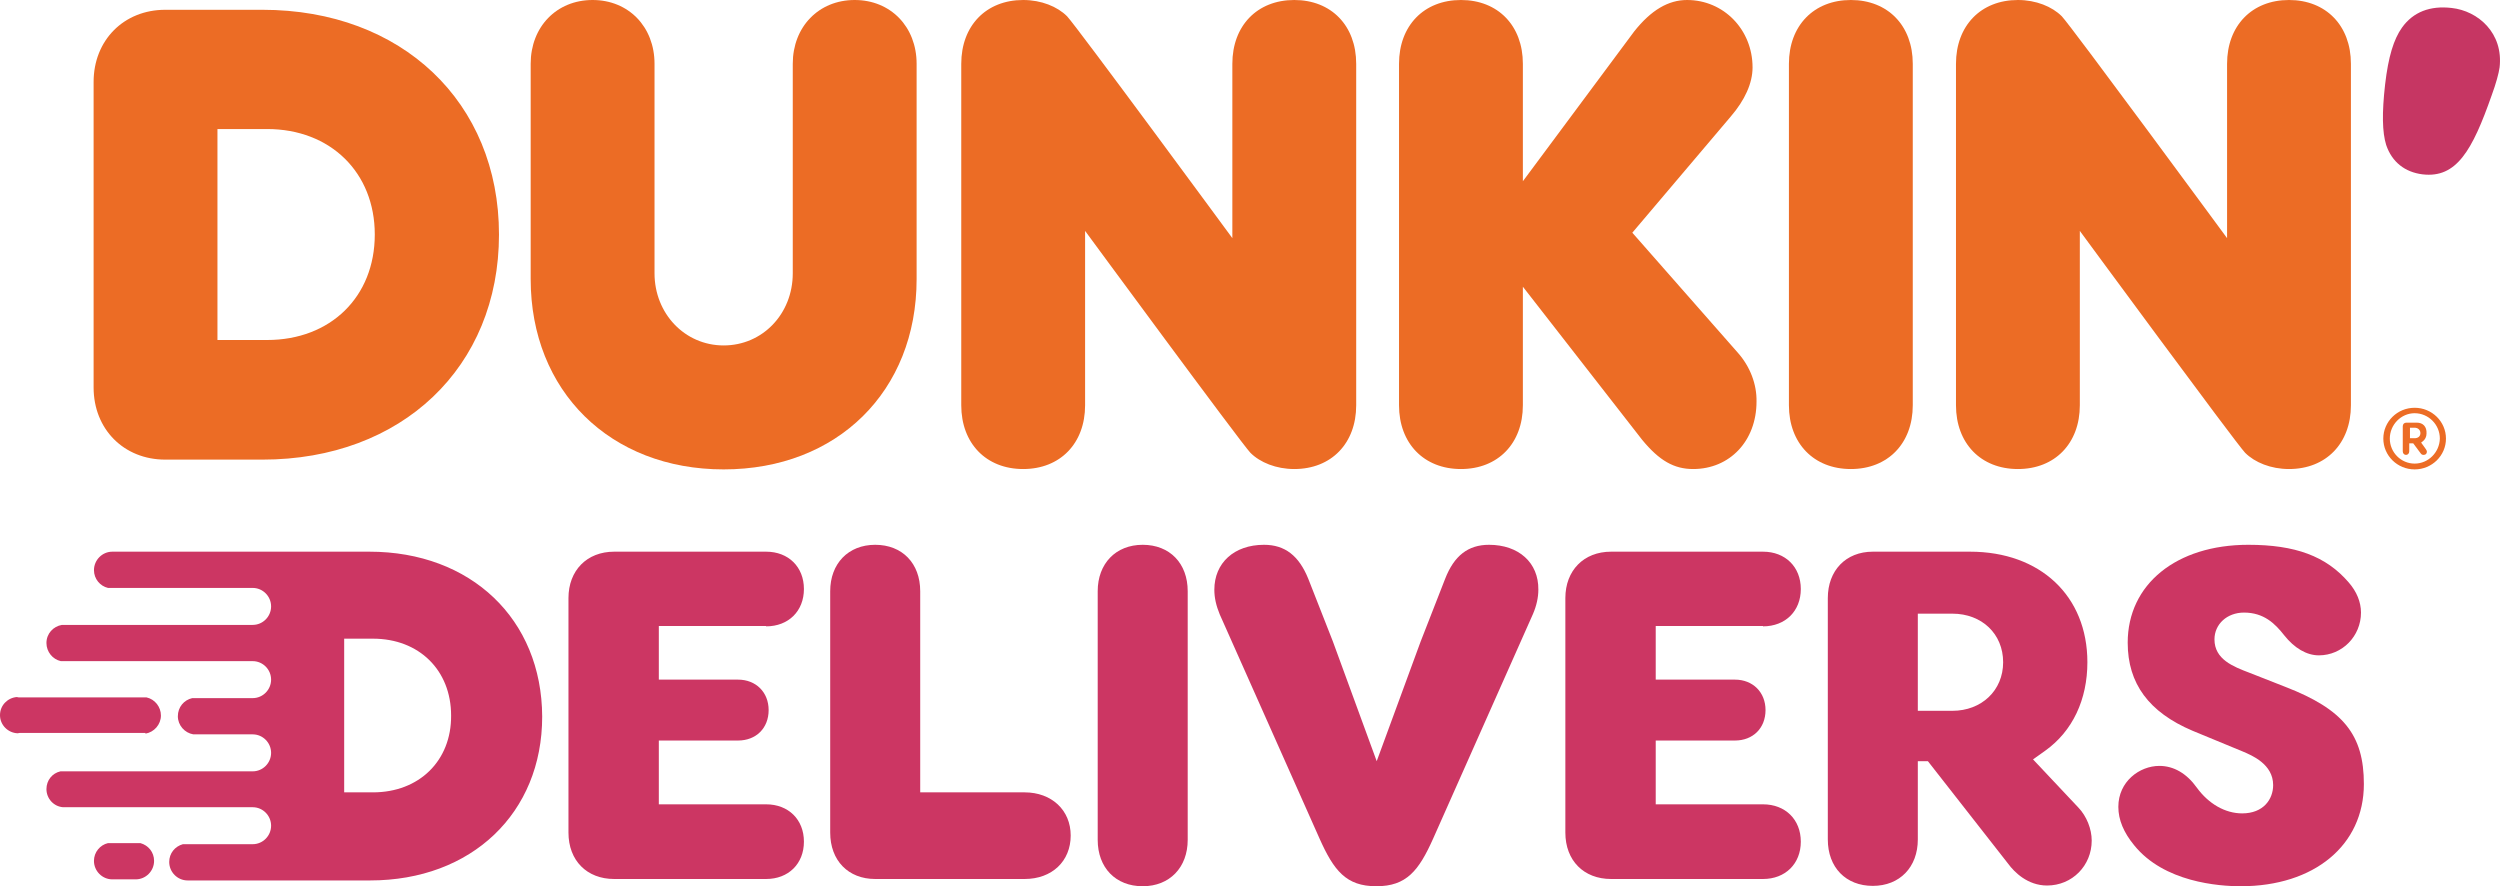 <svg width="378" height="134" viewBox="0 0 378 134" fill="none" xmlns="http://www.w3.org/2000/svg">
<path d="M39.683 1.48H24.986C18.726 1.48 14.153 6.084 14.153 12.386V58.587C14.153 64.89 18.726 69.494 24.986 69.494H39.683C60.749 69.494 75.447 55.518 75.447 35.459C75.447 15.455 60.749 1.48 39.683 1.48ZM40.391 51.408H32.879V19.511H40.391C49.971 19.511 56.667 26.088 56.667 35.459C56.667 44.886 49.971 51.408 40.391 51.408Z" fill="#EC6C25"/>
<path d="M138.592 9.646C138.592 4.056 134.673 0 129.229 0C123.786 0 119.866 4.056 119.866 9.646V41.324C119.866 47.462 115.294 52.23 109.415 52.23C103.536 52.23 98.964 47.407 98.964 41.324V9.646C98.964 4.056 95.044 0 89.601 0C84.157 0 80.238 4.056 80.238 9.646V42.2C80.238 59.135 92.268 70.973 109.415 70.973C126.616 70.973 138.592 59.135 138.592 42.2V9.646Z" fill="#EC6C25"/>
<path d="M262.755 53.326L246.806 35.185L261.666 17.647C263.844 15.126 264.987 12.55 264.987 10.194C264.987 4.494 260.632 0 255.08 0C252.249 0 249.636 1.535 247.078 4.768L230.258 27.403V9.646C230.258 3.891 226.502 0 220.895 0C215.288 0 211.532 3.891 211.532 9.646V61.273C211.532 67.027 215.288 70.918 220.895 70.918C226.502 70.918 230.258 67.027 230.258 61.273V43.351L248.275 66.479C250.888 69.658 253.12 70.918 256.005 70.918C261.557 70.918 265.586 66.644 265.586 60.725C265.64 58.094 264.606 55.408 262.755 53.326Z" fill="#EC6C25"/>
<path d="M289.211 9.646C289.211 3.891 285.455 0 279.848 0C274.241 0 270.485 3.891 270.485 9.646V61.273C270.485 67.027 274.241 70.918 279.848 70.918C285.455 70.918 289.211 67.027 289.211 61.273V9.646Z" fill="#EC6C25"/>
<path d="M377.938 10.194C378.537 4.987 374.672 1.644 370.699 1.206C367.432 0.822 364.874 1.809 363.187 4.165C361.935 5.919 361.118 8.55 360.628 12.77C360.138 17.099 360.193 20.004 360.791 21.922C361.662 24.498 363.622 26.033 366.289 26.362C371.406 26.965 373.801 22.799 376.741 14.414C377.394 12.66 377.83 11.016 377.938 10.194Z" fill="#C63663"/>
<path d="M164.067 34.911V61.273C164.067 67.027 160.311 70.918 154.704 70.918C149.098 70.918 145.342 67.027 145.342 61.273V9.646C145.342 3.891 149.098 0 154.704 0C157.426 0 159.876 0.987 161.345 2.466C162.761 3.946 186.331 36.007 186.331 36.007V9.646C186.331 3.891 190.087 0 195.694 0C201.301 0 205.057 3.891 205.057 9.646V61.273C205.057 67.027 201.301 70.918 195.694 70.918C192.972 70.918 190.522 69.932 189.053 68.452C187.637 66.972 164.067 34.911 164.067 34.911Z" fill="#EC6C25"/>
<path d="M314.47 34.911V61.273C314.47 67.027 310.714 70.918 305.107 70.918C299.5 70.918 295.744 67.027 295.744 61.273V9.646C295.744 3.891 299.5 0 305.107 0C307.829 0 310.278 0.987 311.748 2.466C313.163 3.946 336.733 36.007 336.733 36.007V9.646C336.733 3.891 340.489 0 346.096 0C351.703 0 355.459 3.891 355.459 9.646V61.273C355.459 67.027 351.703 70.918 346.096 70.918C343.374 70.918 340.925 69.932 339.455 68.452C338.04 66.972 314.47 34.911 314.47 34.911Z" fill="#EC6C25"/>
<path d="M365.421 63.904H363.843C363.516 63.904 363.298 64.123 363.298 64.452V68.233C363.298 68.562 363.516 68.781 363.788 68.781C364.061 68.781 364.278 68.562 364.278 68.233V67.028H364.877L366.02 68.562C366.129 68.727 366.292 68.781 366.456 68.781C366.782 68.781 366.946 68.562 366.946 68.288C366.946 68.178 366.891 68.069 366.782 67.904L366.075 66.918L366.292 66.754C366.673 66.479 366.891 66.041 366.891 65.548C366.946 64.506 366.347 63.904 365.421 63.904ZM365.095 66.26H364.387V64.671H365.095C365.585 64.671 365.966 65 365.966 65.493C365.966 65.986 365.585 66.26 365.095 66.26Z" fill="#EC6C25"/>
<path d="M365.095 61.656C362.482 61.656 360.359 63.739 360.359 66.315C360.359 68.891 362.482 70.973 365.095 70.973C367.708 70.973 369.83 68.891 369.83 66.315C369.83 63.739 367.708 61.656 365.095 61.656ZM365.095 70.096C363.026 70.096 361.339 68.397 361.339 66.315C361.339 64.232 363.026 62.478 365.095 62.478C367.163 62.478 368.905 64.177 368.905 66.315C368.851 68.397 367.163 70.096 365.095 70.096Z" fill="#EC6C25"/>
<path d="M115.837 94.704C119.212 94.704 121.553 92.402 121.553 89.059C121.553 85.716 119.212 83.414 115.837 83.414H92.865C88.728 83.414 85.952 86.264 85.952 90.429V125.888C85.952 130.108 88.728 132.904 92.865 132.904H115.837C119.212 132.904 121.553 130.602 121.553 127.259C121.553 123.915 119.212 121.614 115.837 121.614H99.615V111.968H111.591C114.313 111.968 116.218 110.104 116.218 107.364C116.218 104.679 114.313 102.76 111.591 102.76H99.615V94.649H115.837V94.704Z" fill="#CC3663"/>
<path d="M154.922 119.805H139.136V89.388C139.136 85.168 136.414 82.373 132.331 82.373C128.249 82.373 125.527 85.223 125.527 89.388V125.889C125.527 130.109 128.249 132.904 132.331 132.904H154.922C159.059 132.904 161.889 130.218 161.889 126.327C161.889 122.491 159.004 119.805 154.922 119.805Z" fill="#CC3663"/>
<path d="M172.777 82.373C168.694 82.373 165.973 85.223 165.973 89.388V126.985C165.973 131.205 168.694 134 172.777 134C176.86 134 179.581 131.15 179.581 126.985V89.388C179.581 85.168 176.86 82.373 172.777 82.373Z" fill="#CC3663"/>
<path d="M225.142 82.373C221.985 82.373 219.862 84.017 218.501 87.525L214.799 97.006L208.158 115.092L201.517 96.951L197.816 87.525C196.4 84.017 194.277 82.373 191.12 82.373C186.602 82.373 183.608 85.113 183.608 89.169C183.608 90.375 183.88 91.58 184.425 92.896L199.503 126.766C201.681 131.643 203.531 134 208.104 134C212.676 134 214.527 131.643 216.705 126.766L231.783 92.841C232.327 91.58 232.599 90.32 232.599 89.169C232.654 85.058 229.606 82.373 225.142 82.373Z" fill="#CC3663"/>
<path d="M266.567 94.704C269.941 94.704 272.282 92.402 272.282 89.059C272.282 85.716 269.941 83.414 266.567 83.414H243.595C239.458 83.414 236.682 86.264 236.682 90.429V125.888C236.682 130.108 239.458 132.904 243.595 132.904H266.567C269.941 132.904 272.282 130.602 272.282 127.259C272.282 123.915 269.941 121.614 266.567 121.614H250.345V111.968H262.321C265.042 111.968 266.948 110.104 266.948 107.364C266.948 104.679 265.042 102.76 262.321 102.76H250.345V94.649H266.567V94.704Z" fill="#CC3663"/>
<path d="M345.551 103.857L340.107 101.719C337.658 100.788 334.827 99.692 334.827 96.677C334.827 94.376 336.732 92.622 339.291 92.622C342.285 92.622 343.972 94.266 345.388 96.075C346.912 97.993 348.762 99.089 350.613 99.089C354.151 99.089 356.982 96.184 356.982 92.622C356.982 91.032 356.329 89.443 355.131 88.073C351.702 84.072 347.021 82.373 339.944 82.373C329.057 82.373 321.708 88.347 321.708 97.171C321.708 103.364 324.92 107.693 331.507 110.488L339.073 113.612C340.488 114.215 343.7 115.53 343.7 118.709C343.7 120.847 342.23 122.984 339.019 122.984C336.46 122.984 333.956 121.559 332.16 119.093C330.636 116.955 328.676 115.804 326.499 115.804C323.505 115.804 320.293 118.161 320.293 121.998C320.293 123.971 321.11 125.889 322.688 127.807C327.206 133.397 335.48 134 338.801 134C349.906 134 357.418 127.807 357.418 118.545C357.418 111.091 354.315 107.255 345.551 103.857Z" fill="#CC3663"/>
<path d="M295.2 107.474H289.974V92.786H295.2C299.663 92.786 302.875 95.855 302.875 100.13C302.875 104.405 299.609 107.474 295.2 107.474ZM307.393 114.818L309.244 113.502C313.381 110.543 315.613 105.775 315.613 100.13C315.613 90.1 308.482 83.414 297.867 83.414H283.17C279.087 83.414 276.365 86.264 276.365 90.429V126.93C276.365 131.15 279.087 133.945 283.17 133.945C287.252 133.945 289.974 131.095 289.974 126.93V115.092H291.498L303.637 130.602C304.562 131.862 306.576 133.89 309.516 133.89C313.326 133.89 316.266 130.876 316.266 127.094C316.266 125.34 315.504 123.422 314.252 122.107L307.393 114.818Z" fill="#CC3663"/>
<path d="M56.395 119.805H52.04V96.567H56.395C63.362 96.567 68.207 101.336 68.207 108.186C68.261 115.037 63.362 119.805 56.395 119.805ZM55.85 83.414H46.27C46.215 83.414 46.215 83.414 46.161 83.414C46.106 83.414 46.106 83.414 46.052 83.414H16.984C15.46 83.414 14.208 84.675 14.208 86.209C14.208 87.525 15.133 88.621 16.331 88.895H38.213C39.738 88.895 40.99 90.155 40.99 91.69C40.99 93.224 39.738 94.485 38.213 94.485H9.363C8.057 94.704 7.022 95.8 7.022 97.225C7.022 98.54 7.948 99.691 9.2 99.965H38.213C39.738 99.965 40.99 101.226 40.99 102.76C40.99 104.295 39.738 105.556 38.213 105.556H29.068C27.816 105.83 26.891 106.926 26.891 108.296C26.891 109.666 27.925 110.817 29.232 111.036H38.213C39.738 111.036 40.99 112.297 40.99 113.831C40.99 115.366 39.738 116.626 38.213 116.626H9.145C7.893 116.9 7.022 117.996 7.022 119.312C7.022 120.737 8.111 121.942 9.526 122.052H38.213C39.738 122.052 40.99 123.313 40.99 124.847C40.99 126.382 39.738 127.642 38.213 127.642H27.653C26.456 127.971 25.585 129.012 25.585 130.328C25.585 131.862 26.837 133.123 28.361 133.123H46.379H49.1H55.959C71.31 133.123 81.979 122.929 81.979 108.351C81.924 93.608 71.201 83.414 55.85 83.414Z" fill="#CC3663"/>
<path d="M21.992 110.927C23.298 110.707 24.332 109.556 24.332 108.186C24.332 106.871 23.407 105.72 22.155 105.446H2.939C2.831 105.446 2.667 105.446 2.558 105.391C1.143 105.501 0 106.652 0 108.132C0 109.611 1.198 110.817 2.667 110.872C2.776 110.872 2.885 110.817 2.994 110.817H21.992V110.927Z" fill="#CC3663"/>
<path d="M14.206 130.164C14.206 131.698 15.458 132.959 16.983 132.959H20.521C22.045 132.959 23.297 131.698 23.297 130.164C23.297 128.848 22.426 127.807 21.229 127.478H16.329C15.132 127.752 14.206 128.848 14.206 130.164Z" fill="#CC3663"/>
</svg>
